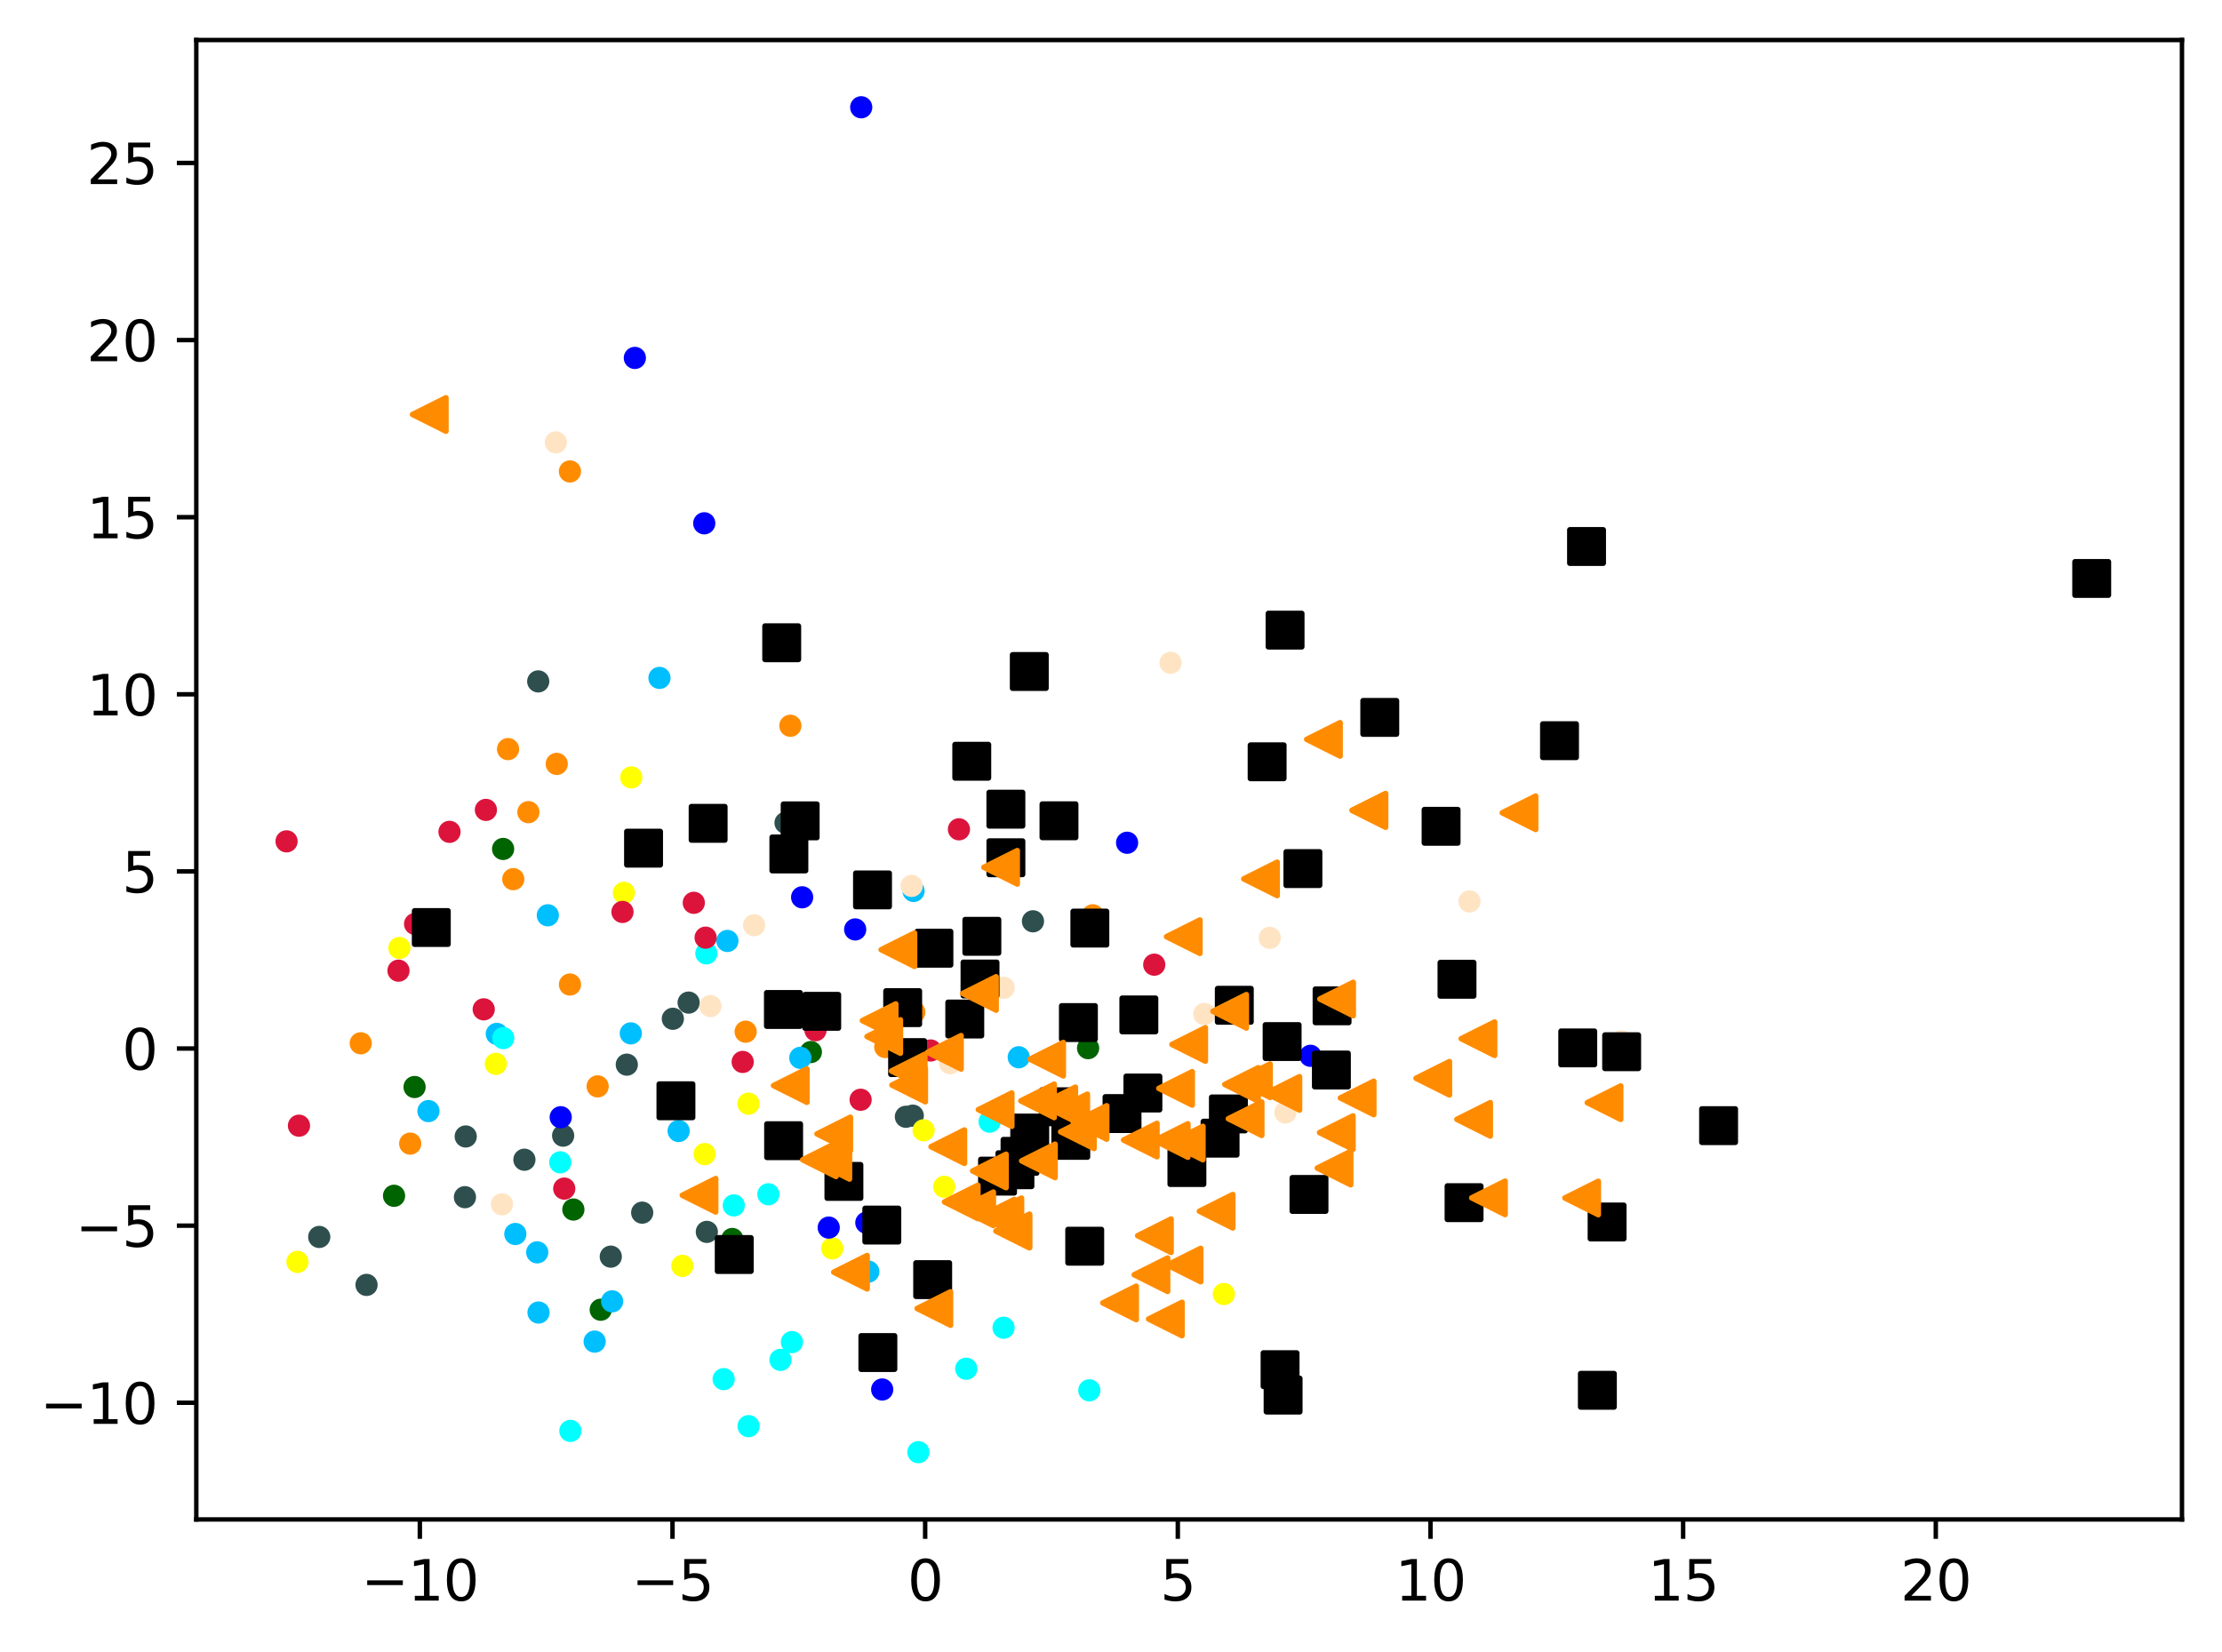 <?xml version="1.0" encoding="utf-8" standalone="no"?>
<!DOCTYPE svg PUBLIC "-//W3C//DTD SVG 1.1//EN"
  "http://www.w3.org/Graphics/SVG/1.1/DTD/svg11.dtd">
<svg xmlns:xlink="http://www.w3.org/1999/xlink" width="399.625pt" height="297.19pt" viewBox="0 0 399.625 297.19" xmlns="http://www.w3.org/2000/svg" version="1.1">
 <defs>
  <style type="text/css">*{stroke-linejoin: round; stroke-linecap: butt}</style>
 </defs>
 <g id="figure_1">
  <g id="patch_1">
   <path d="M 0 297.19 
L 399.625 297.19 
L 399.625 0 
L 0 0 
z
" style="fill: #ffffff"/>
  </g>
  <g id="axes_1">
   <g id="patch_2">
    <path d="M 35.305 273.312 
L 392.425 273.312 
L 392.425 7.2 
L 35.305 7.2 
z
" style="fill: #ffffff"/>
   </g>
   <g id="PathCollection_1">
    <defs>
     <path id="mb97500006f" d="M 0 1.5 
C 0.398 1.5 0.779 1.342 1.061 1.061 
C 1.342 0.779 1.5 0.398 1.5 0 
C 1.5 -0.398 1.342 -0.779 1.061 -1.061 
C 0.779 -1.342 0.398 -1.5 0 -1.5 
C -0.398 -1.5 -0.779 -1.342 -1.061 -1.061 
C -1.342 -0.779 -1.5 -0.398 -1.5 0 
C -1.5 0.398 -1.342 0.779 -1.061 1.061 
C -0.779 1.342 -0.398 1.5 0 1.5 
z
" style="stroke: #ff8c00"/>
    </defs>
    <g clip-path="url(#p456723f9dc)">
     <use xlink:href="#mb97500006f" x="196.539" y="164.644" style="fill: #ff8c00; stroke: #ff8c00"/>
     <use xlink:href="#mb97500006f" x="95.031" y="146.09" style="fill: #ff8c00; stroke: #ff8c00"/>
     <use xlink:href="#mb97500006f" x="91.371" y="134.749" style="fill: #ff8c00; stroke: #ff8c00"/>
     <use xlink:href="#mb97500006f" x="142.145" y="130.551" style="fill: #ff8c00; stroke: #ff8c00"/>
     <use xlink:href="#mb97500006f" x="134.104" y="185.58" style="fill: #ff8c00; stroke: #ff8c00"/>
     <use xlink:href="#mb97500006f" x="102.509" y="177.094" style="fill: #ff8c00; stroke: #ff8c00"/>
     <use xlink:href="#mb97500006f" x="73.774" y="205.713" style="fill: #ff8c00; stroke: #ff8c00"/>
     <use xlink:href="#mb97500006f" x="164.439" y="182.067" style="fill: #ff8c00; stroke: #ff8c00"/>
     <use xlink:href="#mb97500006f" x="102.504" y="84.803" style="fill: #ff8c00; stroke: #ff8c00"/>
     <use xlink:href="#mb97500006f" x="92.314" y="158.144" style="fill: #ff8c00; stroke: #ff8c00"/>
     <use xlink:href="#mb97500006f" x="64.874" y="187.667" style="fill: #ff8c00; stroke: #ff8c00"/>
     <use xlink:href="#mb97500006f" x="107.484" y="195.415" style="fill: #ff8c00; stroke: #ff8c00"/>
     <use xlink:href="#mb97500006f" x="159.214" y="188.34" style="fill: #ff8c00; stroke: #ff8c00"/>
     <use xlink:href="#mb97500006f" x="100.13" y="137.41" style="fill: #ff8c00; stroke: #ff8c00"/>
     <use xlink:href="#mb97500006f" x="142.066" y="151.536" style="fill: #ff8c00; stroke: #ff8c00"/>
    </g>
   </g>
   <g id="PathCollection_2">
    <defs>
     <path id="m0b4e2f79fa" d="M 0 1.5 
C 0.398 1.5 0.779 1.342 1.061 1.061 
C 1.342 0.779 1.5 0.398 1.5 0 
C 1.5 -0.398 1.342 -0.779 1.061 -1.061 
C 0.779 -1.342 0.398 -1.5 0 -1.5 
C -0.398 -1.5 -0.779 -1.342 -1.061 -1.061 
C -1.342 -0.779 -1.5 -0.398 -1.5 0 
C -1.5 0.398 -1.342 0.779 -1.061 1.061 
C -0.779 1.342 -0.398 1.5 0 1.5 
z
" style="stroke: #006400"/>
    </defs>
    <g clip-path="url(#p456723f9dc)">
     <use xlink:href="#m0b4e2f79fa" x="108.038" y="235.593" style="fill: #006400; stroke: #006400"/>
     <use xlink:href="#m0b4e2f79fa" x="103.121" y="217.57" style="fill: #006400; stroke: #006400"/>
     <use xlink:href="#m0b4e2f79fa" x="195.693" y="188.539" style="fill: #006400; stroke: #006400"/>
     <use xlink:href="#m0b4e2f79fa" x="74.561" y="195.532" style="fill: #006400; stroke: #006400"/>
     <use xlink:href="#m0b4e2f79fa" x="131.699" y="222.866" style="fill: #006400; stroke: #006400"/>
     <use xlink:href="#m0b4e2f79fa" x="90.484" y="152.71" style="fill: #006400; stroke: #006400"/>
     <use xlink:href="#m0b4e2f79fa" x="145.835" y="189.241" style="fill: #006400; stroke: #006400"/>
     <use xlink:href="#m0b4e2f79fa" x="70.869" y="215.097" style="fill: #006400; stroke: #006400"/>
    </g>
   </g>
   <g id="PathCollection_3">
    <defs>
     <path id="m8b014093e7" d="M 0 1.5 
C 0.398 1.5 0.779 1.342 1.061 1.061 
C 1.342 0.779 1.5 0.398 1.5 0 
C 1.5 -0.398 1.342 -0.779 1.061 -1.061 
C 0.779 -1.342 0.398 -1.5 0 -1.5 
C -0.398 -1.5 -0.779 -1.342 -1.061 -1.061 
C -1.342 -0.779 -1.5 -0.398 -1.5 0 
C -1.5 0.398 -1.342 0.779 -1.061 1.061 
C -0.779 1.342 -0.398 1.5 0 1.5 
z
" style="stroke: #2f4f4f"/>
    </defs>
    <g clip-path="url(#p456723f9dc)">
     <use xlink:href="#m8b014093e7" x="123.851" y="180.347" style="fill: #2f4f4f; stroke: #2f4f4f"/>
     <use xlink:href="#m8b014093e7" x="115.497" y="218.131" style="fill: #2f4f4f; stroke: #2f4f4f"/>
     <use xlink:href="#m8b014093e7" x="57.414" y="222.501" style="fill: #2f4f4f; stroke: #2f4f4f"/>
     <use xlink:href="#m8b014093e7" x="96.799" y="122.571" style="fill: #2f4f4f; stroke: #2f4f4f"/>
     <use xlink:href="#m8b014093e7" x="127.124" y="221.59" style="fill: #2f4f4f; stroke: #2f4f4f"/>
     <use xlink:href="#m8b014093e7" x="162.925" y="200.883" style="fill: #2f4f4f; stroke: #2f4f4f"/>
     <use xlink:href="#m8b014093e7" x="94.314" y="208.609" style="fill: #2f4f4f; stroke: #2f4f4f"/>
     <use xlink:href="#m8b014093e7" x="101.28" y="204.279" style="fill: #2f4f4f; stroke: #2f4f4f"/>
     <use xlink:href="#m8b014093e7" x="141.278" y="148.005" style="fill: #2f4f4f; stroke: #2f4f4f"/>
     <use xlink:href="#m8b014093e7" x="164.157" y="200.685" style="fill: #2f4f4f; stroke: #2f4f4f"/>
     <use xlink:href="#m8b014093e7" x="83.76" y="204.427" style="fill: #2f4f4f; stroke: #2f4f4f"/>
     <use xlink:href="#m8b014093e7" x="83.618" y="215.348" style="fill: #2f4f4f; stroke: #2f4f4f"/>
     <use xlink:href="#m8b014093e7" x="112.729" y="191.508" style="fill: #2f4f4f; stroke: #2f4f4f"/>
     <use xlink:href="#m8b014093e7" x="109.849" y="226.045" style="fill: #2f4f4f; stroke: #2f4f4f"/>
     <use xlink:href="#m8b014093e7" x="121.011" y="183.257" style="fill: #2f4f4f; stroke: #2f4f4f"/>
     <use xlink:href="#m8b014093e7" x="65.922" y="231.128" style="fill: #2f4f4f; stroke: #2f4f4f"/>
     <use xlink:href="#m8b014093e7" x="185.778" y="165.723" style="fill: #2f4f4f; stroke: #2f4f4f"/>
    </g>
   </g>
   <g id="PathCollection_4">
    <defs>
     <path id="m08405d1707" d="M 0 1.5 
C 0.398 1.5 0.779 1.342 1.061 1.061 
C 1.342 0.779 1.5 0.398 1.5 0 
C 1.5 -0.398 1.342 -0.779 1.061 -1.061 
C 0.779 -1.342 0.398 -1.5 0 -1.5 
C -0.398 -1.5 -0.779 -1.342 -1.061 -1.061 
C -1.342 -0.779 -1.5 -0.398 -1.5 0 
C -1.5 0.398 -1.342 0.779 -1.061 1.061 
C -0.779 1.342 -0.398 1.5 0 1.5 
z
" style="stroke: #00bfff"/>
    </defs>
    <g clip-path="url(#p456723f9dc)">
     <use xlink:href="#m08405d1707" x="89.351" y="185.976" style="fill: #00bfff; stroke: #00bfff"/>
     <use xlink:href="#m08405d1707" x="96.855" y="236.098" style="fill: #00bfff; stroke: #00bfff"/>
     <use xlink:href="#m08405d1707" x="113.449" y="185.883" style="fill: #00bfff; stroke: #00bfff"/>
     <use xlink:href="#m08405d1707" x="96.62" y="225.27" style="fill: #00bfff; stroke: #00bfff"/>
     <use xlink:href="#m08405d1707" x="143.935" y="190.283" style="fill: #00bfff; stroke: #00bfff"/>
     <use xlink:href="#m08405d1707" x="122.052" y="203.445" style="fill: #00bfff; stroke: #00bfff"/>
     <use xlink:href="#m08405d1707" x="118.606" y="121.941" style="fill: #00bfff; stroke: #00bfff"/>
     <use xlink:href="#m08405d1707" x="110.088" y="234.086" style="fill: #00bfff; stroke: #00bfff"/>
     <use xlink:href="#m08405d1707" x="130.822" y="169.256" style="fill: #00bfff; stroke: #00bfff"/>
     <use xlink:href="#m08405d1707" x="143.178" y="152.049" style="fill: #00bfff; stroke: #00bfff"/>
     <use xlink:href="#m08405d1707" x="92.681" y="221.969" style="fill: #00bfff; stroke: #00bfff"/>
     <use xlink:href="#m08405d1707" x="164.3" y="160.264" style="fill: #00bfff; stroke: #00bfff"/>
     <use xlink:href="#m08405d1707" x="156.17" y="228.738" style="fill: #00bfff; stroke: #00bfff"/>
     <use xlink:href="#m08405d1707" x="183.218" y="190.178" style="fill: #00bfff; stroke: #00bfff"/>
     <use xlink:href="#m08405d1707" x="106.947" y="241.327" style="fill: #00bfff; stroke: #00bfff"/>
     <use xlink:href="#m08405d1707" x="77.057" y="199.861" style="fill: #00bfff; stroke: #00bfff"/>
     <use xlink:href="#m08405d1707" x="98.525" y="164.642" style="fill: #00bfff; stroke: #00bfff"/>
    </g>
   </g>
   <g id="PathCollection_5">
    <defs>
     <path id="m5e9007285b" d="M 0 1.5 
C 0.398 1.5 0.779 1.342 1.061 1.061 
C 1.342 0.779 1.5 0.398 1.5 0 
C 1.5 -0.398 1.342 -0.779 1.061 -1.061 
C 0.779 -1.342 0.398 -1.5 0 -1.5 
C -0.398 -1.5 -0.779 -1.342 -1.061 -1.061 
C -1.342 -0.779 -1.5 -0.398 -1.5 0 
C -1.5 0.398 -1.342 0.779 -1.061 1.061 
C -0.779 1.342 -0.398 1.5 0 1.5 
z
" style="stroke: #ffff00"/>
    </defs>
    <g clip-path="url(#p456723f9dc)">
     <use xlink:href="#m5e9007285b" x="122.72" y="227.699" style="fill: #ffff00; stroke: #ffff00"/>
     <use xlink:href="#m5e9007285b" x="126.723" y="207.6" style="fill: #ffff00; stroke: #ffff00"/>
     <use xlink:href="#m5e9007285b" x="71.83" y="170.521" style="fill: #ffff00; stroke: #ffff00"/>
     <use xlink:href="#m5e9007285b" x="89.177" y="191.366" style="fill: #ffff00; stroke: #ffff00"/>
     <use xlink:href="#m5e9007285b" x="134.612" y="198.528" style="fill: #ffff00; stroke: #ffff00"/>
     <use xlink:href="#m5e9007285b" x="113.535" y="139.838" style="fill: #ffff00; stroke: #ffff00"/>
     <use xlink:href="#m5e9007285b" x="112.201" y="160.604" style="fill: #ffff00; stroke: #ffff00"/>
     <use xlink:href="#m5e9007285b" x="220.105" y="232.77" style="fill: #ffff00; stroke: #ffff00"/>
     <use xlink:href="#m5e9007285b" x="149.685" y="224.56" style="fill: #ffff00; stroke: #ffff00"/>
     <use xlink:href="#m5e9007285b" x="53.498" y="226.991" style="fill: #ffff00; stroke: #ffff00"/>
     <use xlink:href="#m5e9007285b" x="169.819" y="213.483" style="fill: #ffff00; stroke: #ffff00"/>
     <use xlink:href="#m5e9007285b" x="166.113" y="203.32" style="fill: #ffff00; stroke: #ffff00"/>
    </g>
   </g>
   <g id="PathCollection_6">
    <defs>
     <path id="ma30851cd82" d="M 0 1.5 
C 0.398 1.5 0.779 1.342 1.061 1.061 
C 1.342 0.779 1.5 0.398 1.5 0 
C 1.5 -0.398 1.342 -0.779 1.061 -1.061 
C 0.779 -1.342 0.398 -1.5 0 -1.5 
C -0.398 -1.5 -0.779 -1.342 -1.061 -1.061 
C -1.342 -0.779 -1.5 -0.398 -1.5 0 
C -1.5 0.398 -1.342 0.779 -1.061 1.061 
C -0.779 1.342 -0.398 1.5 0 1.5 
z
" style="stroke: #00ffff"/>
    </defs>
    <g clip-path="url(#p456723f9dc)">
     <use xlink:href="#ma30851cd82" x="142.428" y="241.421" style="fill: #00ffff; stroke: #00ffff"/>
     <use xlink:href="#ma30851cd82" x="100.763" y="209.078" style="fill: #00ffff; stroke: #00ffff"/>
     <use xlink:href="#ma30851cd82" x="134.63" y="256.536" style="fill: #00ffff; stroke: #00ffff"/>
     <use xlink:href="#ma30851cd82" x="102.584" y="257.389" style="fill: #00ffff; stroke: #00ffff"/>
     <use xlink:href="#ma30851cd82" x="140.369" y="244.616" style="fill: #00ffff; stroke: #00ffff"/>
     <use xlink:href="#ma30851cd82" x="165.171" y="261.216" style="fill: #00ffff; stroke: #00ffff"/>
     <use xlink:href="#ma30851cd82" x="173.777" y="246.208" style="fill: #00ffff; stroke: #00ffff"/>
     <use xlink:href="#ma30851cd82" x="138.196" y="214.825" style="fill: #00ffff; stroke: #00ffff"/>
     <use xlink:href="#ma30851cd82" x="131.973" y="216.826" style="fill: #00ffff; stroke: #00ffff"/>
     <use xlink:href="#ma30851cd82" x="195.914" y="250.093" style="fill: #00ffff; stroke: #00ffff"/>
     <use xlink:href="#ma30851cd82" x="130.15" y="248.079" style="fill: #00ffff; stroke: #00ffff"/>
     <use xlink:href="#ma30851cd82" x="157.355" y="244.304" style="fill: #00ffff; stroke: #00ffff"/>
     <use xlink:href="#ma30851cd82" x="180.493" y="238.831" style="fill: #00ffff; stroke: #00ffff"/>
     <use xlink:href="#ma30851cd82" x="127.039" y="171.494" style="fill: #00ffff; stroke: #00ffff"/>
     <use xlink:href="#ma30851cd82" x="90.513" y="186.733" style="fill: #00ffff; stroke: #00ffff"/>
     <use xlink:href="#ma30851cd82" x="177.983" y="201.771" style="fill: #00ffff; stroke: #00ffff"/>
    </g>
   </g>
   <g id="PathCollection_7">
    <defs>
     <path id="md3b1370d54" d="M 0 1.5 
C 0.398 1.5 0.779 1.342 1.061 1.061 
C 1.342 0.779 1.5 0.398 1.5 0 
C 1.5 -0.398 1.342 -0.779 1.061 -1.061 
C 0.779 -1.342 0.398 -1.5 0 -1.5 
C -0.398 -1.5 -0.779 -1.342 -1.061 -1.061 
C -1.342 -0.779 -1.5 -0.398 -1.5 0 
C -1.5 0.398 -1.342 0.779 -1.061 1.061 
C -0.779 1.342 -0.398 1.5 0 1.5 
z
" style="stroke: #0000ff"/>
    </defs>
    <g clip-path="url(#p456723f9dc)">
     <use xlink:href="#md3b1370d54" x="126.658" y="94.13" style="fill: #0000ff; stroke: #0000ff"/>
     <use xlink:href="#md3b1370d54" x="154.889" y="19.296" style="fill: #0000ff; stroke: #0000ff"/>
     <use xlink:href="#md3b1370d54" x="235.69" y="189.917" style="fill: #0000ff; stroke: #0000ff"/>
     <use xlink:href="#md3b1370d54" x="100.846" y="200.966" style="fill: #0000ff; stroke: #0000ff"/>
     <use xlink:href="#md3b1370d54" x="149.045" y="220.818" style="fill: #0000ff; stroke: #0000ff"/>
     <use xlink:href="#md3b1370d54" x="114.178" y="64.383" style="fill: #0000ff; stroke: #0000ff"/>
     <use xlink:href="#md3b1370d54" x="158.662" y="249.942" style="fill: #0000ff; stroke: #0000ff"/>
     <use xlink:href="#md3b1370d54" x="155.81" y="219.935" style="fill: #0000ff; stroke: #0000ff"/>
     <use xlink:href="#md3b1370d54" x="144.264" y="161.405" style="fill: #0000ff; stroke: #0000ff"/>
     <use xlink:href="#md3b1370d54" x="202.706" y="151.594" style="fill: #0000ff; stroke: #0000ff"/>
     <use xlink:href="#md3b1370d54" x="153.805" y="167.186" style="fill: #0000ff; stroke: #0000ff"/>
    </g>
   </g>
   <g id="PathCollection_8">
    <defs>
     <path id="md10c7dc112" d="M 0 1.5 
C 0.398 1.5 0.779 1.342 1.061 1.061 
C 1.342 0.779 1.5 0.398 1.5 0 
C 1.5 -0.398 1.342 -0.779 1.061 -1.061 
C 0.779 -1.342 0.398 -1.5 0 -1.5 
C -0.398 -1.5 -0.779 -1.342 -1.061 -1.061 
C -1.342 -0.779 -1.5 -0.398 -1.5 0 
C -1.5 0.398 -1.342 0.779 -1.061 1.061 
C -0.779 1.342 -0.398 1.5 0 1.5 
z
" style="stroke: #dc143c"/>
    </defs>
    <g clip-path="url(#p456723f9dc)">
     <use xlink:href="#md10c7dc112" x="126.906" y="168.665" style="fill: #dc143c; stroke: #dc143c"/>
     <use xlink:href="#md10c7dc112" x="207.589" y="173.526" style="fill: #dc143c; stroke: #dc143c"/>
     <use xlink:href="#md10c7dc112" x="143.671" y="180.857" style="fill: #dc143c; stroke: #dc143c"/>
     <use xlink:href="#md10c7dc112" x="87.39" y="145.683" style="fill: #dc143c; stroke: #dc143c"/>
     <use xlink:href="#md10c7dc112" x="172.466" y="149.176" style="fill: #dc143c; stroke: #dc143c"/>
     <use xlink:href="#md10c7dc112" x="111.955" y="164.039" style="fill: #dc143c; stroke: #dc143c"/>
     <use xlink:href="#md10c7dc112" x="53.77" y="202.489" style="fill: #dc143c; stroke: #dc143c"/>
     <use xlink:href="#md10c7dc112" x="71.668" y="174.602" style="fill: #dc143c; stroke: #dc143c"/>
     <use xlink:href="#md10c7dc112" x="154.781" y="197.822" style="fill: #dc143c; stroke: #dc143c"/>
     <use xlink:href="#md10c7dc112" x="80.843" y="149.631" style="fill: #dc143c; stroke: #dc143c"/>
     <use xlink:href="#md10c7dc112" x="167.371" y="188.96" style="fill: #dc143c; stroke: #dc143c"/>
     <use xlink:href="#md10c7dc112" x="86.996" y="181.558" style="fill: #dc143c; stroke: #dc143c"/>
     <use xlink:href="#md10c7dc112" x="124.778" y="162.396" style="fill: #dc143c; stroke: #dc143c"/>
     <use xlink:href="#md10c7dc112" x="51.537" y="151.342" style="fill: #dc143c; stroke: #dc143c"/>
     <use xlink:href="#md10c7dc112" x="74.655" y="166.197" style="fill: #dc143c; stroke: #dc143c"/>
     <use xlink:href="#md10c7dc112" x="146.667" y="185.317" style="fill: #dc143c; stroke: #dc143c"/>
     <use xlink:href="#md10c7dc112" x="133.571" y="191.02" style="fill: #dc143c; stroke: #dc143c"/>
     <use xlink:href="#md10c7dc112" x="101.48" y="213.805" style="fill: #dc143c; stroke: #dc143c"/>
    </g>
   </g>
   <g id="PathCollection_9">
    <defs>
     <path id="m97c3fcd709" d="M 0 1.5 
C 0.398 1.5 0.779 1.342 1.061 1.061 
C 1.342 0.779 1.5 0.398 1.5 0 
C 1.5 -0.398 1.342 -0.779 1.061 -1.061 
C 0.779 -1.342 0.398 -1.5 0 -1.5 
C -0.398 -1.5 -0.779 -1.342 -1.061 -1.061 
C -1.342 -0.779 -1.5 -0.398 -1.5 0 
C -1.5 0.398 -1.342 0.779 -1.061 1.061 
C -0.779 1.342 -0.398 1.5 0 1.5 
z
" style="stroke: #ffe4c4"/>
    </defs>
    <g clip-path="url(#p456723f9dc)">
     <use xlink:href="#m97c3fcd709" x="210.521" y="119.218" style="fill: #ffe4c4; stroke: #ffe4c4"/>
     <use xlink:href="#m97c3fcd709" x="90.277" y="216.628" style="fill: #ffe4c4; stroke: #ffe4c4"/>
     <use xlink:href="#m97c3fcd709" x="161.844" y="180.973" style="fill: #ffe4c4; stroke: #ffe4c4"/>
     <use xlink:href="#m97c3fcd709" x="127.767" y="180.975" style="fill: #ffe4c4; stroke: #ffe4c4"/>
     <use xlink:href="#m97c3fcd709" x="291.55" y="187.315" style="fill: #ffe4c4; stroke: #ffe4c4"/>
     <use xlink:href="#m97c3fcd709" x="228.362" y="168.699" style="fill: #ffe4c4; stroke: #ffe4c4"/>
     <use xlink:href="#m97c3fcd709" x="216.594" y="182.395" style="fill: #ffe4c4; stroke: #ffe4c4"/>
     <use xlink:href="#m97c3fcd709" x="99.963" y="79.573" style="fill: #ffe4c4; stroke: #ffe4c4"/>
     <use xlink:href="#m97c3fcd709" x="264.294" y="162.152" style="fill: #ffe4c4; stroke: #ffe4c4"/>
     <use xlink:href="#m97c3fcd709" x="231.181" y="200.113" style="fill: #ffe4c4; stroke: #ffe4c4"/>
     <use xlink:href="#m97c3fcd709" x="163.96" y="159.351" style="fill: #ffe4c4; stroke: #ffe4c4"/>
     <use xlink:href="#m97c3fcd709" x="180.513" y="177.685" style="fill: #ffe4c4; stroke: #ffe4c4"/>
     <use xlink:href="#m97c3fcd709" x="135.621" y="166.426" style="fill: #ffe4c4; stroke: #ffe4c4"/>
     <use xlink:href="#m97c3fcd709" x="170.874" y="191.248" style="fill: #ffe4c4; stroke: #ffe4c4"/>
    </g>
   </g>
   <g id="PathCollection_10">
    <defs>
     <path id="ma85db41d06" d="M -3 3 
L 3 3 
L 3 -3 
L -3 -3 
z
" style="stroke: #000000"/>
    </defs>
    <g clip-path="url(#p456723f9dc)">
     <use xlink:href="#ma85db41d06" x="183.452" y="208" style="stroke: #000000"/>
     <use xlink:href="#ma85db41d06" x="193.949" y="183.935" style="stroke: #000000"/>
     <use xlink:href="#ma85db41d06" x="285.338" y="98.307" style="stroke: #000000"/>
     <use xlink:href="#ma85db41d06" x="77.568" y="166.841" style="stroke: #000000"/>
     <use xlink:href="#ma85db41d06" x="162.347" y="181.25" style="stroke: #000000"/>
     <use xlink:href="#ma85db41d06" x="143.909" y="147.656" style="stroke: #000000"/>
     <use xlink:href="#ma85db41d06" x="132.052" y="225.664" style="stroke: #000000"/>
     <use xlink:href="#ma85db41d06" x="230.22" y="246.376" style="stroke: #000000"/>
     <use xlink:href="#ma85db41d06" x="115.742" y="152.568" style="stroke: #000000"/>
     <use xlink:href="#ma85db41d06" x="158.591" y="220.366" style="stroke: #000000"/>
     <use xlink:href="#ma85db41d06" x="283.757" y="188.495" style="stroke: #000000"/>
     <use xlink:href="#ma85db41d06" x="230.589" y="187.355" style="stroke: #000000"/>
     <use xlink:href="#ma85db41d06" x="287.285" y="250.086" style="stroke: #000000"/>
     <use xlink:href="#ma85db41d06" x="140.933" y="205.185" style="stroke: #000000"/>
     <use xlink:href="#ma85db41d06" x="156.921" y="160.073" style="stroke: #000000"/>
     <use xlink:href="#ma85db41d06" x="176.585" y="168.421" style="stroke: #000000"/>
     <use xlink:href="#ma85db41d06" x="127.356" y="148.1" style="stroke: #000000"/>
     <use xlink:href="#ma85db41d06" x="121.566" y="198.006" style="stroke: #000000"/>
     <use xlink:href="#ma85db41d06" x="289.036" y="219.811" style="stroke: #000000"/>
     <use xlink:href="#ma85db41d06" x="291.653" y="189.185" style="stroke: #000000"/>
     <use xlink:href="#ma85db41d06" x="141.877" y="153.608" style="stroke: #000000"/>
     <use xlink:href="#ma85db41d06" x="201.796" y="200.307" style="stroke: #000000"/>
     <use xlink:href="#ma85db41d06" x="140.59" y="115.615" style="stroke: #000000"/>
     <use xlink:href="#ma85db41d06" x="185.117" y="120.792" style="stroke: #000000"/>
     <use xlink:href="#ma85db41d06" x="259.179" y="148.634" style="stroke: #000000"/>
     <use xlink:href="#ma85db41d06" x="180.909" y="154.289" style="stroke: #000000"/>
     <use xlink:href="#ma85db41d06" x="195.086" y="224.164" style="stroke: #000000"/>
     <use xlink:href="#ma85db41d06" x="235.42" y="214.854" style="stroke: #000000"/>
     <use xlink:href="#ma85db41d06" x="239.573" y="180.929" style="stroke: #000000"/>
     <use xlink:href="#ma85db41d06" x="190.458" y="147.642" style="stroke: #000000"/>
     <use xlink:href="#ma85db41d06" x="204.821" y="182.562" style="stroke: #000000"/>
     <use xlink:href="#ma85db41d06" x="221.988" y="180.83" style="stroke: #000000"/>
     <use xlink:href="#ma85db41d06" x="239.449" y="192.475" style="stroke: #000000"/>
     <use xlink:href="#ma85db41d06" x="190.369" y="199.078" style="stroke: #000000"/>
     <use xlink:href="#ma85db41d06" x="176.255" y="176.102" style="stroke: #000000"/>
     <use xlink:href="#ma85db41d06" x="376.192" y="104.052" style="stroke: #000000"/>
     <use xlink:href="#ma85db41d06" x="151.776" y="212.514" style="stroke: #000000"/>
     <use xlink:href="#ma85db41d06" x="174.771" y="136.934" style="stroke: #000000"/>
     <use xlink:href="#ma85db41d06" x="192.58" y="205.126" style="stroke: #000000"/>
     <use xlink:href="#ma85db41d06" x="230.765" y="250.944" style="stroke: #000000"/>
     <use xlink:href="#ma85db41d06" x="205.55" y="196.611" style="stroke: #000000"/>
     <use xlink:href="#ma85db41d06" x="167.962" y="170.567" style="stroke: #000000"/>
     <use xlink:href="#ma85db41d06" x="167.741" y="230.178" style="stroke: #000000"/>
     <use xlink:href="#ma85db41d06" x="140.898" y="181.581" style="stroke: #000000"/>
     <use xlink:href="#ma85db41d06" x="280.477" y="133.234" style="stroke: #000000"/>
     <use xlink:href="#ma85db41d06" x="179.406" y="211.562" style="stroke: #000000"/>
     <use xlink:href="#ma85db41d06" x="219.429" y="204.732" style="stroke: #000000"/>
     <use xlink:href="#ma85db41d06" x="248.151" y="129.045" style="stroke: #000000"/>
     <use xlink:href="#ma85db41d06" x="185.198" y="203.814" style="stroke: #000000"/>
     <use xlink:href="#ma85db41d06" x="163.233" y="190.242" style="stroke: #000000"/>
     <use xlink:href="#ma85db41d06" x="147.784" y="181.917" style="stroke: #000000"/>
     <use xlink:href="#ma85db41d06" x="263.312" y="216.333" style="stroke: #000000"/>
     <use xlink:href="#ma85db41d06" x="196.009" y="166.946" style="stroke: #000000"/>
     <use xlink:href="#ma85db41d06" x="227.892" y="137.032" style="stroke: #000000"/>
     <use xlink:href="#ma85db41d06" x="180.907" y="145.553" style="stroke: #000000"/>
     <use xlink:href="#ma85db41d06" x="173.514" y="183.296" style="stroke: #000000"/>
     <use xlink:href="#ma85db41d06" x="220.926" y="200.376" style="stroke: #000000"/>
     <use xlink:href="#ma85db41d06" x="309.088" y="202.479" style="stroke: #000000"/>
     <use xlink:href="#ma85db41d06" x="234.326" y="156.241" style="stroke: #000000"/>
     <use xlink:href="#ma85db41d06" x="182.532" y="210.406" style="stroke: #000000"/>
     <use xlink:href="#ma85db41d06" x="213.464" y="210.02" style="stroke: #000000"/>
     <use xlink:href="#ma85db41d06" x="262.04" y="176.149" style="stroke: #000000"/>
     <use xlink:href="#ma85db41d06" x="157.883" y="243.294" style="stroke: #000000"/>
     <use xlink:href="#ma85db41d06" x="231.118" y="113.346" style="stroke: #000000"/>
    </g>
   </g>
   <g id="PathCollection_11">
    <defs>
     <path id="m6660a2f432" d="M -3 -0 
L 3 3 
L 3 -3 
z
" style="stroke: #ff8c00"/>
    </defs>
    <g clip-path="url(#p456723f9dc)">
     <use xlink:href="#m6660a2f432" x="179.403" y="218.77" style="fill: #ff8c00; stroke: #ff8c00"/>
     <use xlink:href="#m6660a2f432" x="213.778" y="187.877" style="fill: #ff8c00; stroke: #ff8c00"/>
     <use xlink:href="#m6660a2f432" x="182.15" y="221.437" style="fill: #ff8c00; stroke: #ff8c00"/>
     <use xlink:href="#m6660a2f432" x="158.102" y="183.588" style="fill: #ff8c00; stroke: #ff8c00"/>
     <use xlink:href="#m6660a2f432" x="223.289" y="195.068" style="fill: #ff8c00; stroke: #ff8c00"/>
     <use xlink:href="#m6660a2f432" x="186.751" y="208.817" style="fill: #ff8c00; stroke: #ff8c00"/>
     <use xlink:href="#m6660a2f432" x="257.679" y="193.957" style="fill: #ff8c00; stroke: #ff8c00"/>
     <use xlink:href="#m6660a2f432" x="161.483" y="170.835" style="fill: #ff8c00; stroke: #ff8c00"/>
     <use xlink:href="#m6660a2f432" x="169.848" y="189.289" style="fill: #ff8c00; stroke: #ff8c00"/>
     <use xlink:href="#m6660a2f432" x="170.454" y="206.268" style="fill: #ff8c00; stroke: #ff8c00"/>
     <use xlink:href="#m6660a2f432" x="182.15" y="221.437" style="fill: #ff8c00; stroke: #ff8c00"/>
     <use xlink:href="#m6660a2f432" x="193.758" y="203.591" style="fill: #ff8c00; stroke: #ff8c00"/>
     <use xlink:href="#m6660a2f432" x="206.992" y="229.298" style="fill: #ff8c00; stroke: #ff8c00"/>
     <use xlink:href="#m6660a2f432" x="163.329" y="192.643" style="fill: #ff8c00; stroke: #ff8c00"/>
     <use xlink:href="#m6660a2f432" x="207.614" y="222.275" style="fill: #ff8c00; stroke: #ff8c00"/>
     <use xlink:href="#m6660a2f432" x="192.561" y="199.819" style="fill: #ff8c00; stroke: #ff8c00"/>
     <use xlink:href="#m6660a2f432" x="246.191" y="145.765" style="fill: #ff8c00; stroke: #ff8c00"/>
     <use xlink:href="#m6660a2f432" x="240.38" y="179.703" style="fill: #ff8c00; stroke: #ff8c00"/>
     <use xlink:href="#m6660a2f432" x="225.424" y="194.394" style="fill: #ff8c00; stroke: #ff8c00"/>
     <use xlink:href="#m6660a2f432" x="239.919" y="210.113" style="fill: #ff8c00; stroke: #ff8c00"/>
     <use xlink:href="#m6660a2f432" x="149.941" y="203.966" style="fill: #ff8c00; stroke: #ff8c00"/>
     <use xlink:href="#m6660a2f432" x="178.967" y="199.603" style="fill: #ff8c00; stroke: #ff8c00"/>
     <use xlink:href="#m6660a2f432" x="186.598" y="198.022" style="fill: #ff8c00; stroke: #ff8c00"/>
     <use xlink:href="#m6660a2f432" x="149.779" y="209.082" style="fill: #ff8c00; stroke: #ff8c00"/>
     <use xlink:href="#m6660a2f432" x="163.419" y="195.181" style="fill: #ff8c00; stroke: #ff8c00"/>
     <use xlink:href="#m6660a2f432" x="267.692" y="215.468" style="fill: #ff8c00; stroke: #ff8c00"/>
     <use xlink:href="#m6660a2f432" x="265.024" y="201.344" style="fill: #ff8c00; stroke: #ff8c00"/>
     <use xlink:href="#m6660a2f432" x="246.191" y="145.765" style="fill: #ff8c00; stroke: #ff8c00"/>
     <use xlink:href="#m6660a2f432" x="223.923" y="201.237" style="fill: #ff8c00; stroke: #ff8c00"/>
     <use xlink:href="#m6660a2f432" x="158.939" y="186.449" style="fill: #ff8c00; stroke: #ff8c00"/>
     <use xlink:href="#m6660a2f432" x="177.938" y="210.632" style="fill: #ff8c00; stroke: #ff8c00"/>
     <use xlink:href="#m6660a2f432" x="175.651" y="217.44" style="fill: #ff8c00; stroke: #ff8c00"/>
     <use xlink:href="#m6660a2f432" x="226.697" y="158.093" style="fill: #ff8c00; stroke: #ff8c00"/>
     <use xlink:href="#m6660a2f432" x="152.952" y="228.839" style="fill: #ff8c00; stroke: #ff8c00"/>
     <use xlink:href="#m6660a2f432" x="221.153" y="181.915" style="fill: #ff8c00; stroke: #ff8c00"/>
     <use xlink:href="#m6660a2f432" x="244.072" y="197.497" style="fill: #ff8c00; stroke: #ff8c00"/>
     <use xlink:href="#m6660a2f432" x="190.412" y="198.564" style="fill: #ff8c00; stroke: #ff8c00"/>
     <use xlink:href="#m6660a2f432" x="212.801" y="168.49" style="fill: #ff8c00; stroke: #ff8c00"/>
     <use xlink:href="#m6660a2f432" x="196.038" y="201.906" style="fill: #ff8c00; stroke: #ff8c00"/>
     <use xlink:href="#m6660a2f432" x="167.954" y="235.373" style="fill: #ff8c00; stroke: #ff8c00"/>
     <use xlink:href="#m6660a2f432" x="284.453" y="215.493" style="fill: #ff8c00; stroke: #ff8c00"/>
     <use xlink:href="#m6660a2f432" x="218.714" y="217.874" style="fill: #ff8c00; stroke: #ff8c00"/>
     <use xlink:href="#m6660a2f432" x="180.716" y="218.511" style="fill: #ff8c00; stroke: #ff8c00"/>
     <use xlink:href="#m6660a2f432" x="77.197" y="74.557" style="fill: #ff8c00; stroke: #ff8c00"/>
     <use xlink:href="#m6660a2f432" x="147.361" y="208.621" style="fill: #ff8c00; stroke: #ff8c00"/>
     <use xlink:href="#m6660a2f432" x="201.35" y="234.365" style="fill: #ff8c00; stroke: #ff8c00"/>
     <use xlink:href="#m6660a2f432" x="238.012" y="132.995" style="fill: #ff8c00; stroke: #ff8c00"/>
     <use xlink:href="#m6660a2f432" x="240.329" y="203.728" style="fill: #ff8c00; stroke: #ff8c00"/>
     <use xlink:href="#m6660a2f432" x="211.421" y="195.776" style="fill: #ff8c00; stroke: #ff8c00"/>
     <use xlink:href="#m6660a2f432" x="172.87" y="216.204" style="fill: #ff8c00; stroke: #ff8c00"/>
     <use xlink:href="#m6660a2f432" x="273.184" y="146.203" style="fill: #ff8c00; stroke: #ff8c00"/>
     <use xlink:href="#m6660a2f432" x="179.95" y="156.012" style="fill: #ff8c00; stroke: #ff8c00"/>
     <use xlink:href="#m6660a2f432" x="188.233" y="190.528" style="fill: #ff8c00; stroke: #ff8c00"/>
     <use xlink:href="#m6660a2f432" x="142.122" y="195.277" style="fill: #ff8c00; stroke: #ff8c00"/>
     <use xlink:href="#m6660a2f432" x="209.581" y="237.262" style="fill: #ff8c00; stroke: #ff8c00"/>
     <use xlink:href="#m6660a2f432" x="125.713" y="215.005" style="fill: #ff8c00; stroke: #ff8c00"/>
     <use xlink:href="#m6660a2f432" x="265.805" y="186.841" style="fill: #ff8c00; stroke: #ff8c00"/>
     <use xlink:href="#m6660a2f432" x="176.148" y="178.702" style="fill: #ff8c00; stroke: #ff8c00"/>
     <use xlink:href="#m6660a2f432" x="212.945" y="227.554" style="fill: #ff8c00; stroke: #ff8c00"/>
     <use xlink:href="#m6660a2f432" x="230.718" y="196.671" style="fill: #ff8c00; stroke: #ff8c00"/>
     <use xlink:href="#m6660a2f432" x="213.34" y="205.608" style="fill: #ff8c00; stroke: #ff8c00"/>
     <use xlink:href="#m6660a2f432" x="288.477" y="198.346" style="fill: #ff8c00; stroke: #ff8c00"/>
     <use xlink:href="#m6660a2f432" x="210.64" y="205.152" style="fill: #ff8c00; stroke: #ff8c00"/>
     <use xlink:href="#m6660a2f432" x="205.077" y="205.07" style="fill: #ff8c00; stroke: #ff8c00"/>
    </g>
   </g>
   <g id="matplotlib.axis_1">
    <g id="xtick_1">
     <g id="line2d_1">
      <defs>
       <path id="ma711dd895b" d="M 0 0 
L 0 3.5 
" style="stroke: #000000; stroke-width: 0.8"/>
      </defs>
      <g>
       <use xlink:href="#ma711dd895b" x="75.509" y="273.312" style="stroke: #000000; stroke-width: 0.8"/>
      </g>
     </g>
     <g id="text_1">
      <!-- −10 -->
      <g transform="translate(64.957 287.91) scale(0.1 -0.1)">
       <defs>
        <path id="DejaVuSans-2212" d="M 678 2272 
L 4684 2272 
L 4684 1741 
L 678 1741 
L 678 2272 
z
" transform="scale(0.016)"/>
        <path id="DejaVuSans-31" d="M 794 531 
L 1825 531 
L 1825 4091 
L 703 3866 
L 703 4441 
L 1819 4666 
L 2450 4666 
L 2450 531 
L 3481 531 
L 3481 0 
L 794 0 
L 794 531 
z
" transform="scale(0.016)"/>
        <path id="DejaVuSans-30" d="M 2034 4250 
Q 1547 4250 1301 3770 
Q 1056 3291 1056 2328 
Q 1056 1369 1301 889 
Q 1547 409 2034 409 
Q 2525 409 2770 889 
Q 3016 1369 3016 2328 
Q 3016 3291 2770 3770 
Q 2525 4250 2034 4250 
z
M 2034 4750 
Q 2819 4750 3233 4129 
Q 3647 3509 3647 2328 
Q 3647 1150 3233 529 
Q 2819 -91 2034 -91 
Q 1250 -91 836 529 
Q 422 1150 422 2328 
Q 422 3509 836 4129 
Q 1250 4750 2034 4750 
z
" transform="scale(0.016)"/>
       </defs>
       <use xlink:href="#DejaVuSans-2212"/>
       <use xlink:href="#DejaVuSans-31" x="83.789"/>
       <use xlink:href="#DejaVuSans-30" x="147.412"/>
      </g>
     </g>
    </g>
    <g id="xtick_2">
     <g id="line2d_2">
      <g>
       <use xlink:href="#ma711dd895b" x="120.949" y="273.312" style="stroke: #000000; stroke-width: 0.8"/>
      </g>
     </g>
     <g id="text_2">
      <!-- −5 -->
      <g transform="translate(113.578 287.91) scale(0.1 -0.1)">
       <defs>
        <path id="DejaVuSans-35" d="M 691 4666 
L 3169 4666 
L 3169 4134 
L 1269 4134 
L 1269 2991 
Q 1406 3038 1543 3061 
Q 1681 3084 1819 3084 
Q 2600 3084 3056 2656 
Q 3513 2228 3513 1497 
Q 3513 744 3044 326 
Q 2575 -91 1722 -91 
Q 1428 -91 1123 -41 
Q 819 9 494 109 
L 494 744 
Q 775 591 1075 516 
Q 1375 441 1709 441 
Q 2250 441 2565 725 
Q 2881 1009 2881 1497 
Q 2881 1984 2565 2268 
Q 2250 2553 1709 2553 
Q 1456 2553 1204 2497 
Q 953 2441 691 2322 
L 691 4666 
z
" transform="scale(0.016)"/>
       </defs>
       <use xlink:href="#DejaVuSans-2212"/>
       <use xlink:href="#DejaVuSans-35" x="83.789"/>
      </g>
     </g>
    </g>
    <g id="xtick_3">
     <g id="line2d_3">
      <g>
       <use xlink:href="#ma711dd895b" x="166.389" y="273.312" style="stroke: #000000; stroke-width: 0.8"/>
      </g>
     </g>
     <g id="text_3">
      <!-- 0 -->
      <g transform="translate(163.208 287.91) scale(0.1 -0.1)">
       <use xlink:href="#DejaVuSans-30"/>
      </g>
     </g>
    </g>
    <g id="xtick_4">
     <g id="line2d_4">
      <g>
       <use xlink:href="#ma711dd895b" x="211.829" y="273.312" style="stroke: #000000; stroke-width: 0.8"/>
      </g>
     </g>
     <g id="text_4">
      <!-- 5 -->
      <g transform="translate(208.648 287.91) scale(0.1 -0.1)">
       <use xlink:href="#DejaVuSans-35"/>
      </g>
     </g>
    </g>
    <g id="xtick_5">
     <g id="line2d_5">
      <g>
       <use xlink:href="#ma711dd895b" x="257.27" y="273.312" style="stroke: #000000; stroke-width: 0.8"/>
      </g>
     </g>
     <g id="text_5">
      <!-- 10 -->
      <g transform="translate(250.907 287.91) scale(0.1 -0.1)">
       <use xlink:href="#DejaVuSans-31"/>
       <use xlink:href="#DejaVuSans-30" x="63.623"/>
      </g>
     </g>
    </g>
    <g id="xtick_6">
     <g id="line2d_6">
      <g>
       <use xlink:href="#ma711dd895b" x="302.71" y="273.312" style="stroke: #000000; stroke-width: 0.8"/>
      </g>
     </g>
     <g id="text_6">
      <!-- 15 -->
      <g transform="translate(296.347 287.91) scale(0.1 -0.1)">
       <use xlink:href="#DejaVuSans-31"/>
       <use xlink:href="#DejaVuSans-35" x="63.623"/>
      </g>
     </g>
    </g>
    <g id="xtick_7">
     <g id="line2d_7">
      <g>
       <use xlink:href="#ma711dd895b" x="348.15" y="273.312" style="stroke: #000000; stroke-width: 0.8"/>
      </g>
     </g>
     <g id="text_7">
      <!-- 20 -->
      <g transform="translate(341.787 287.91) scale(0.1 -0.1)">
       <defs>
        <path id="DejaVuSans-32" d="M 1228 531 
L 3431 531 
L 3431 0 
L 469 0 
L 469 531 
Q 828 903 1448 1529 
Q 2069 2156 2228 2338 
Q 2531 2678 2651 2914 
Q 2772 3150 2772 3378 
Q 2772 3750 2511 3984 
Q 2250 4219 1831 4219 
Q 1534 4219 1204 4116 
Q 875 4013 500 3803 
L 500 4441 
Q 881 4594 1212 4672 
Q 1544 4750 1819 4750 
Q 2544 4750 2975 4387 
Q 3406 4025 3406 3419 
Q 3406 3131 3298 2873 
Q 3191 2616 2906 2266 
Q 2828 2175 2409 1742 
Q 1991 1309 1228 531 
z
" transform="scale(0.016)"/>
       </defs>
       <use xlink:href="#DejaVuSans-32"/>
       <use xlink:href="#DejaVuSans-30" x="63.623"/>
      </g>
     </g>
    </g>
   </g>
   <g id="matplotlib.axis_2">
    <g id="ytick_1">
     <g id="line2d_8">
      <defs>
       <path id="mac9bdb02cd" d="M 0 0 
L -3.5 0 
" style="stroke: #000000; stroke-width: 0.8"/>
      </defs>
      <g>
       <use xlink:href="#mac9bdb02cd" x="35.305" y="252.325" style="stroke: #000000; stroke-width: 0.8"/>
      </g>
     </g>
     <g id="text_8">
      <!-- −10 -->
      <g transform="translate(7.2 256.125) scale(0.1 -0.1)">
       <use xlink:href="#DejaVuSans-2212"/>
       <use xlink:href="#DejaVuSans-31" x="83.789"/>
       <use xlink:href="#DejaVuSans-30" x="147.412"/>
      </g>
     </g>
    </g>
    <g id="ytick_2">
     <g id="line2d_9">
      <g>
       <use xlink:href="#mac9bdb02cd" x="35.305" y="220.467" style="stroke: #000000; stroke-width: 0.8"/>
      </g>
     </g>
     <g id="text_9">
      <!-- −5 -->
      <g transform="translate(13.562 224.266) scale(0.1 -0.1)">
       <use xlink:href="#DejaVuSans-2212"/>
       <use xlink:href="#DejaVuSans-35" x="83.789"/>
      </g>
     </g>
    </g>
    <g id="ytick_3">
     <g id="line2d_10">
      <g>
       <use xlink:href="#mac9bdb02cd" x="35.305" y="188.608" style="stroke: #000000; stroke-width: 0.8"/>
      </g>
     </g>
     <g id="text_10">
      <!-- 0 -->
      <g transform="translate(21.942 192.407) scale(0.1 -0.1)">
       <use xlink:href="#DejaVuSans-30"/>
      </g>
     </g>
    </g>
    <g id="ytick_4">
     <g id="line2d_11">
      <g>
       <use xlink:href="#mac9bdb02cd" x="35.305" y="156.749" style="stroke: #000000; stroke-width: 0.8"/>
      </g>
     </g>
     <g id="text_11">
      <!-- 5 -->
      <g transform="translate(21.942 160.548) scale(0.1 -0.1)">
       <use xlink:href="#DejaVuSans-35"/>
      </g>
     </g>
    </g>
    <g id="ytick_5">
     <g id="line2d_12">
      <g>
       <use xlink:href="#mac9bdb02cd" x="35.305" y="124.89" style="stroke: #000000; stroke-width: 0.8"/>
      </g>
     </g>
     <g id="text_12">
      <!-- 10 -->
      <g transform="translate(15.58 128.69) scale(0.1 -0.1)">
       <use xlink:href="#DejaVuSans-31"/>
       <use xlink:href="#DejaVuSans-30" x="63.623"/>
      </g>
     </g>
    </g>
    <g id="ytick_6">
     <g id="line2d_13">
      <g>
       <use xlink:href="#mac9bdb02cd" x="35.305" y="93.032" style="stroke: #000000; stroke-width: 0.8"/>
      </g>
     </g>
     <g id="text_13">
      <!-- 15 -->
      <g transform="translate(15.58 96.831) scale(0.1 -0.1)">
       <use xlink:href="#DejaVuSans-31"/>
       <use xlink:href="#DejaVuSans-35" x="63.623"/>
      </g>
     </g>
    </g>
    <g id="ytick_7">
     <g id="line2d_14">
      <g>
       <use xlink:href="#mac9bdb02cd" x="35.305" y="61.173" style="stroke: #000000; stroke-width: 0.8"/>
      </g>
     </g>
     <g id="text_14">
      <!-- 20 -->
      <g transform="translate(15.58 64.972) scale(0.1 -0.1)">
       <use xlink:href="#DejaVuSans-32"/>
       <use xlink:href="#DejaVuSans-30" x="63.623"/>
      </g>
     </g>
    </g>
    <g id="ytick_8">
     <g id="line2d_15">
      <g>
       <use xlink:href="#mac9bdb02cd" x="35.305" y="29.314" style="stroke: #000000; stroke-width: 0.8"/>
      </g>
     </g>
     <g id="text_15">
      <!-- 25 -->
      <g transform="translate(15.58 33.113) scale(0.1 -0.1)">
       <use xlink:href="#DejaVuSans-32"/>
       <use xlink:href="#DejaVuSans-35" x="63.623"/>
      </g>
     </g>
    </g>
   </g>
   <g id="patch_3">
    <path d="M 35.305 273.312 
L 35.305 7.2 
" style="fill: none; stroke: #000000; stroke-width: 0.8; stroke-linejoin: miter; stroke-linecap: square"/>
   </g>
   <g id="patch_4">
    <path d="M 392.425 273.312 
L 392.425 7.2 
" style="fill: none; stroke: #000000; stroke-width: 0.8; stroke-linejoin: miter; stroke-linecap: square"/>
   </g>
   <g id="patch_5">
    <path d="M 35.305 273.312 
L 392.425 273.312 
" style="fill: none; stroke: #000000; stroke-width: 0.8; stroke-linejoin: miter; stroke-linecap: square"/>
   </g>
   <g id="patch_6">
    <path d="M 35.305 7.2 
L 392.425 7.2 
" style="fill: none; stroke: #000000; stroke-width: 0.8; stroke-linejoin: miter; stroke-linecap: square"/>
   </g>
  </g>
 </g>
 <defs>
  <clipPath id="p456723f9dc">
   <rect x="35.305" y="7.2" width="357.12" height="266.112"/>
  </clipPath>
 </defs>
</svg>
